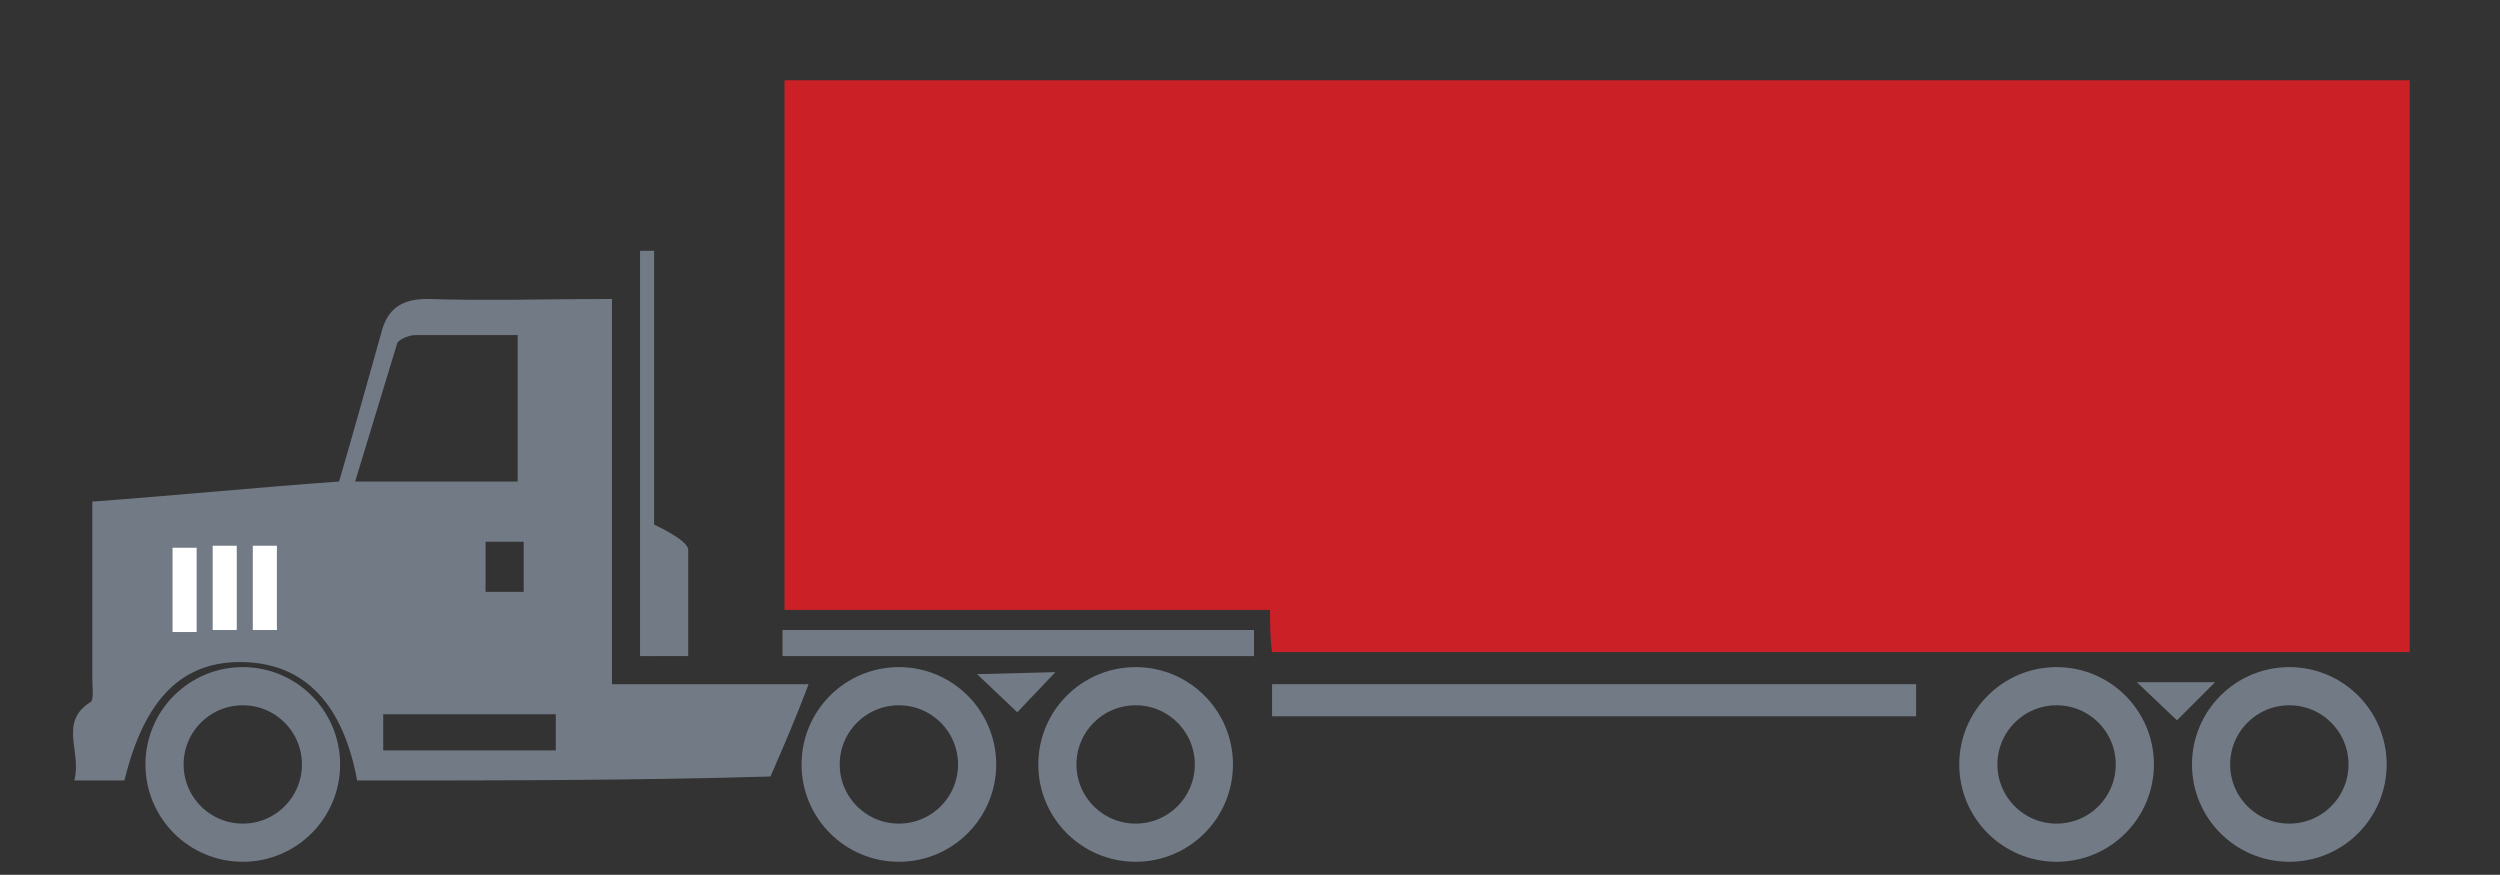 <svg xmlns="http://www.w3.org/2000/svg" viewBox="0 0 124.6 43.6">
	<rect x="0" y="0" width="124.6" height="43.6" fill="#333333" stroke="none"/>
	<path fill="#CB2026" d="M63.4,32.5c-0.1-0.7-0.1-1.3-0.1-2.1c-8.1,0-16.1,0-24.2,0c0-8.9,0-17.6,0-26.4c27,0,54,0,81,0 c0,9.5,0,18.9,0,28.5C101.2,32.5,82.4,32.5,63.4,32.5z"/>
	<path fill="#727B85" d="M17.8,38.9c-0.7-3.8-2.6-5.8-5.6-5.9c-3.1-0.1-5,1.8-6,5.9c-0.8,0-1.5,0-2.5,0C4.1,37.5,2.9,36,4.5,35 c0.2-0.1,0.1-0.8,0.1-1.2c0-2.8,0-5.7,0-8.8c4.1-0.3,8.1-0.7,12.3-1c0.7-2.4,1.4-4.9,2.1-7.4c0.3-1.2,1-1.7,2.3-1.7 c3,0.1,6,0,9.2,0c0,6.4,0,12.8,0,19.2c3.4,0,6.6,0,9.8,0c-0.6,1.6-1.2,3-1.9,4.6C31.7,38.9,24.7,38.9,17.8,38.9z M17.7,24 c2.9,0,5.5,0,8.1,0c0-2.5,0-4.8,0-7.3c-1.8,0-3.4,0-5.1,0c-0.3,0-0.8,0.2-0.9,0.4C19.1,19.4,18.4,21.7,17.7,24z M19.1,37.4 c2.9,0,5.7,0,8.6,0c0-0.7,0-1.2,0-1.8c-2.9,0-5.7,0-8.6,0C19.1,36.2,19.1,36.7,19.1,37.4z M26.1,29.5c0-0.9,0-1.7,0-2.5 c-0.7,0-1.3,0-1.9,0c0,0.9,0,1.6,0,2.5C24.9,29.5,25.5,29.5,26.1,29.5z"/>
	<path fill="#727B85" d="M32.5,26.1c0,0,1.8,0.8,1.8,1.3s0,5.3,0,5.3h-1.8V26.1z"/>

	<path d="M111.3,34.2"/>
	<path d="M101.2,34.2"/>
	<path d="M33.5,28.9"/>

	<rect x="63.4" y="34.1" fill="#727B85" width="32.1" height="1.6"/>
	<rect x="31.9" y="12.5" fill="#727B85" width="0.7"  height="20.2"/>
	<rect x="8.6"  y="27.3" fill="#FFFFFF" width="1.2"  height="4.2"/>
	<rect x="10.6" y="27.2" fill="#FFFFFF" width="1.2"  height="4.2"/>
	<rect x="12.6" y="27.2" fill="#FFFFFF" width="1.2"  height="4.2"/>
	<rect x="39"   y="31.4" fill="#727B85" width="23.5" height="1.3"/>

	<circle fill="none" stroke="#727B85" stroke-width="1.902" stroke-miterlimit="10" cx="44.8"  cy="38.1" r="3.9"/>
	<circle fill="none" stroke="#727B85" stroke-width="1.902" stroke-miterlimit="10" cx="56.6"  cy="38.1" r="3.9"/>
	<circle fill="none" stroke="#727B85" stroke-width="1.902" stroke-miterlimit="10" cx="102.5" cy="38.1" r="3.9"/>
	<circle fill="none" stroke="#727B85" stroke-width="1.902" stroke-miterlimit="10" cx="114.1" cy="38.1" r="3.9"/>
	<circle fill="none" stroke="#727B85" stroke-width="1.902" stroke-miterlimit="10" cx="12.1"  cy="38.1" r="3.9"/>

	<polygon fill="#727B85" points="110.4,34 108.5,35.9 106.5,34"/>
	<polygon fill="#727B85" points="52.6,33.5 50.7,35.5 48.7,33.6"/>
</svg>